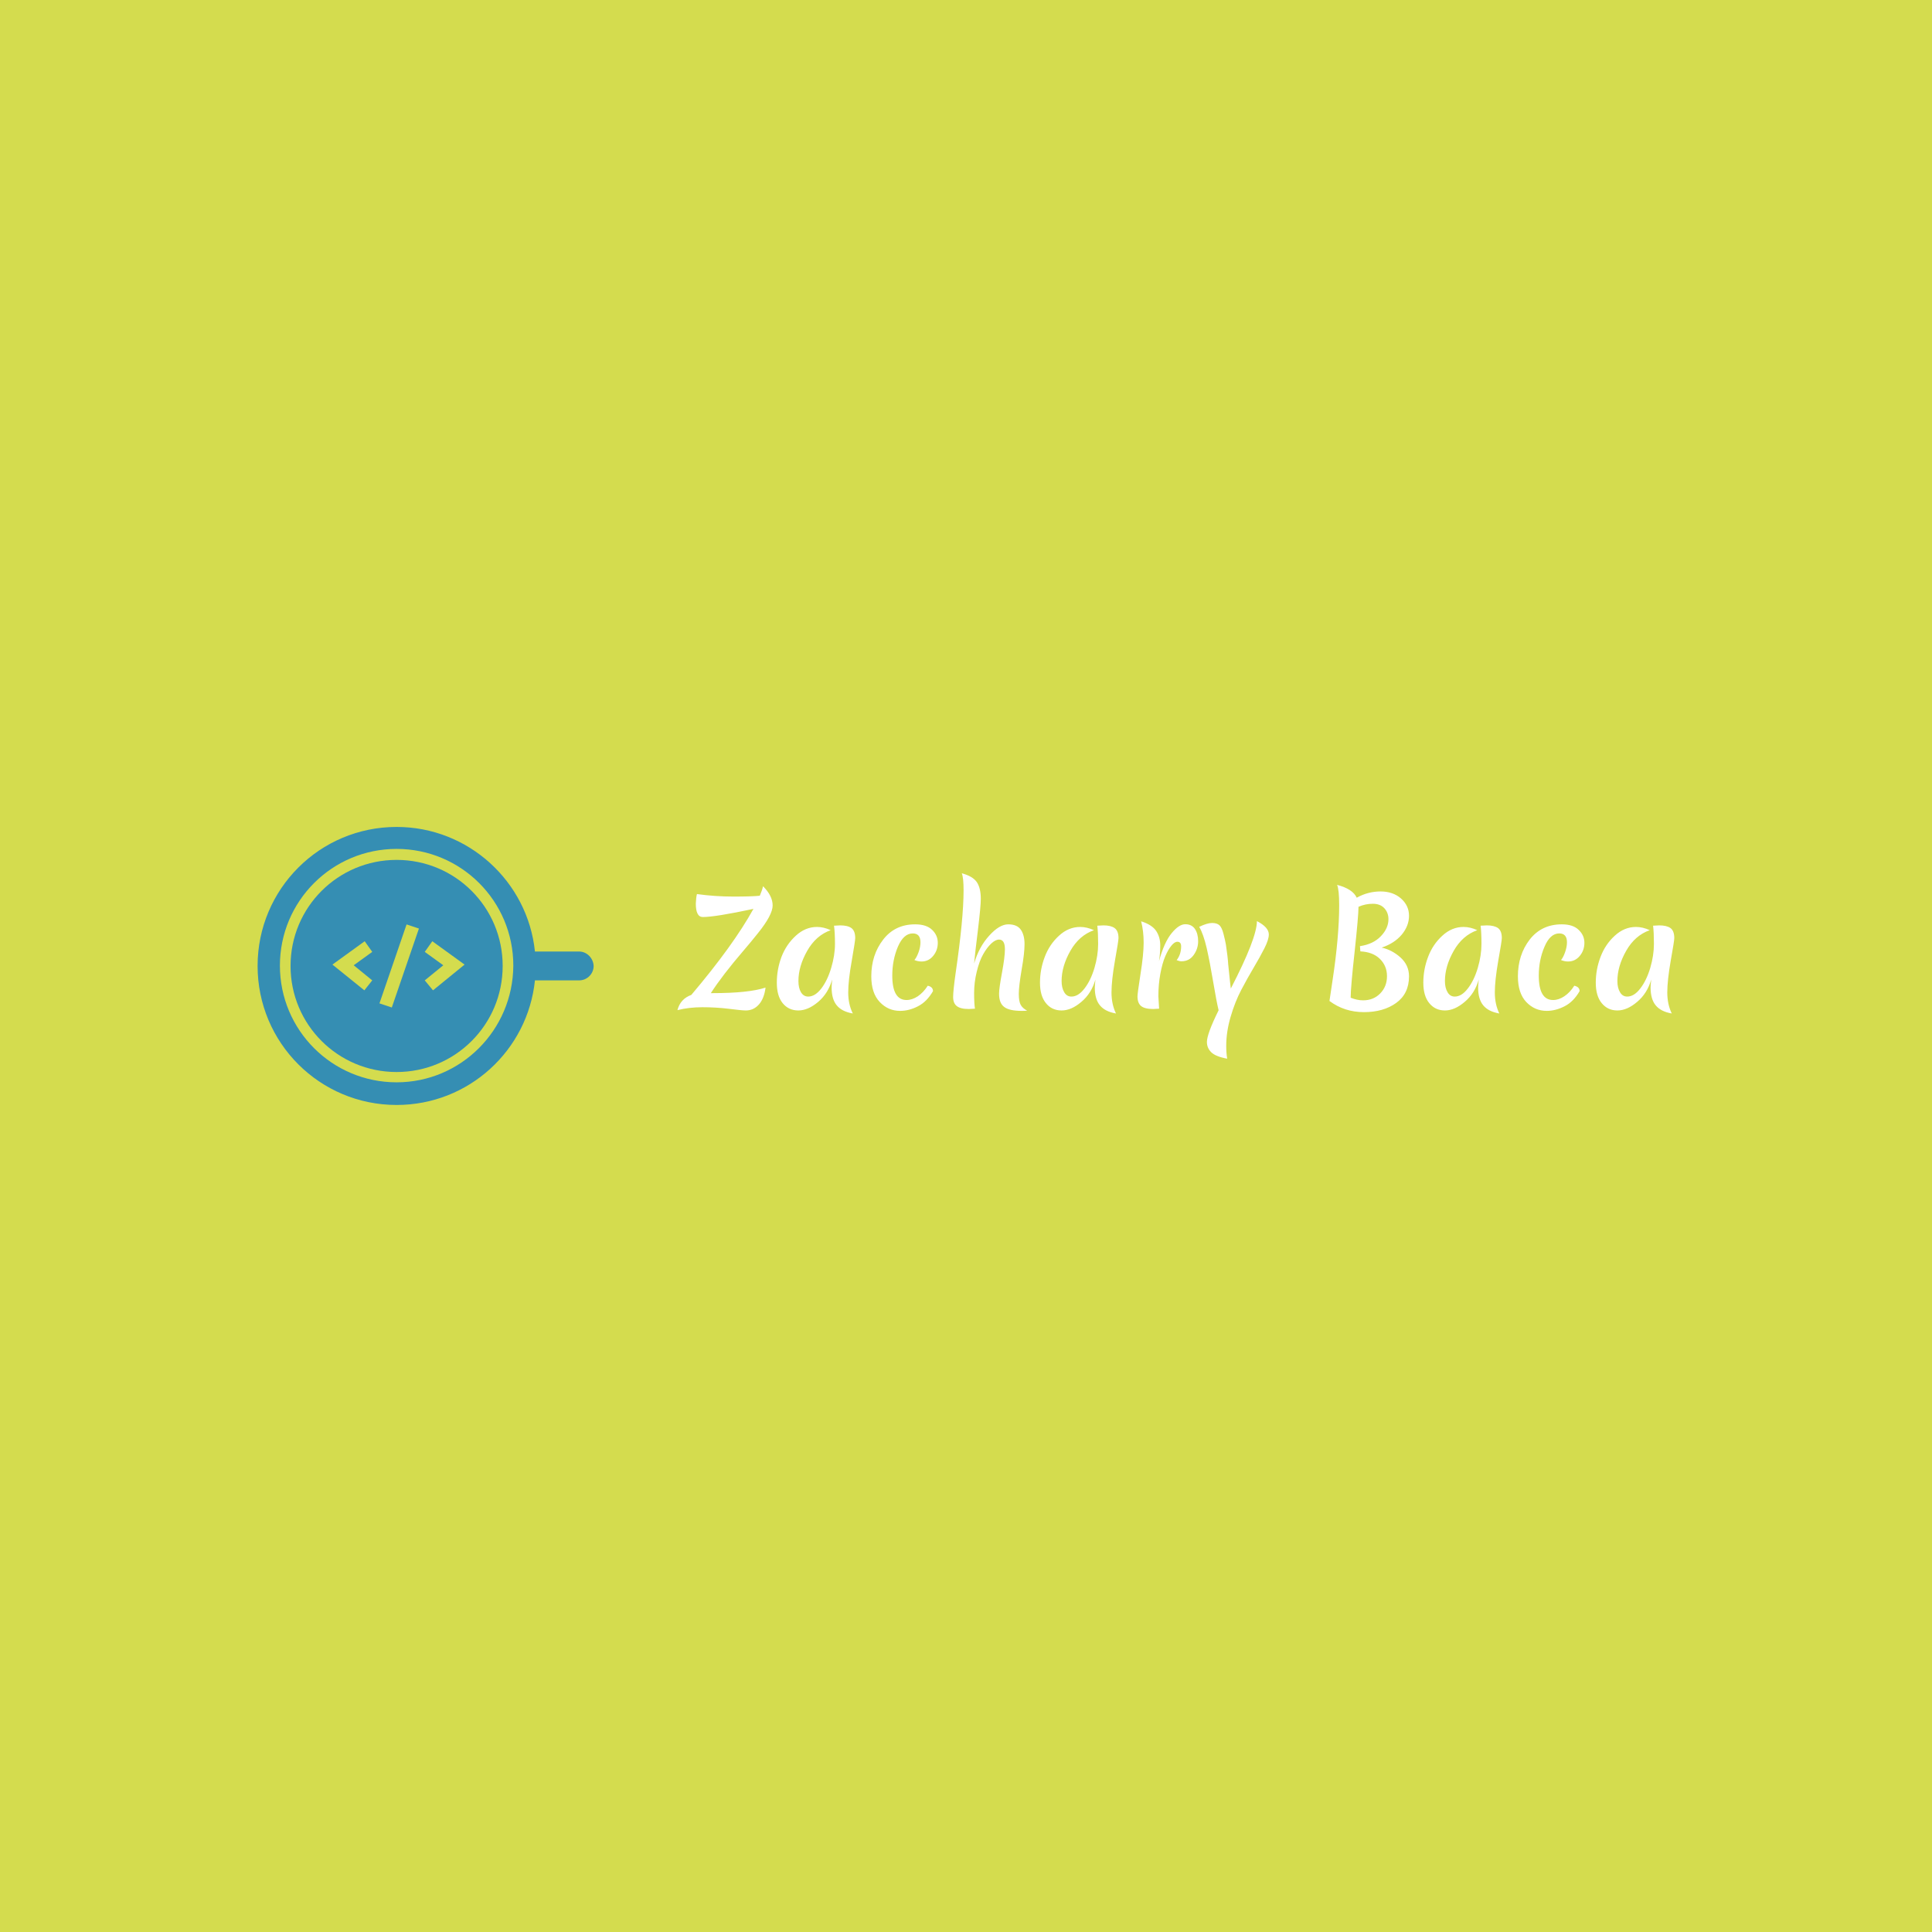 <svg data-v-fde0c5aa="" xmlns="http://www.w3.org/2000/svg" viewBox="0 0 300 300" class="iconLeft"><!----><defs data-v-fde0c5aa=""><!----></defs><rect data-v-fde0c5aa="" fill="#D4DC4E" x="0" y="0" width="300px" height="300px" class="logo-background-square"></rect><defs data-v-fde0c5aa=""><!----></defs><g data-v-fde0c5aa="" id="a28817a7-ea7f-4197-b6b8-fa6f397f19f8" fill="#ffffff" transform="matrix(1.621,0,0,1.621,105.662,131.616)"><path d="M1.58 4.45L1.58 4.45L1.58 4.45Q3.30 4.69 5.08 4.69L5.08 4.69L5.08 4.69Q6.86 4.69 7.60 4.61L7.60 4.61L7.60 4.61Q7.84 4.05 7.91 3.70L7.91 3.70L7.91 3.70Q8.83 4.62 8.83 5.54L8.83 5.54L8.83 5.54Q8.83 6.45 7.42 8.20L7.42 8.20L7.42 8.20Q6.76 9.03 6.03 9.88L6.03 9.88L6.03 9.88Q4.02 12.22 2.91 13.94L2.91 13.94L3.12 13.94L3.12 13.94Q6.52 13.94 8.15 13.41L8.15 13.41L8.15 13.41Q8.02 14.45 7.52 15.02L7.52 15.02L7.52 15.02Q7.01 15.60 6.26 15.60L6.26 15.60L6.26 15.60Q5.87 15.60 4.63 15.44L4.63 15.44L4.63 15.44Q3.40 15.29 2.10 15.29L2.10 15.29L2.10 15.29Q0.80 15.29-0.29 15.57L-0.29 15.57L-0.29 15.57Q-0.01 14.49 1.04 14.11L1.04 14.11L1.04 14.11Q5.07 9.35 6.99 5.87L6.99 5.87L6.99 5.87Q3.33 6.65 2.14 6.65L2.14 6.65L2.14 6.65Q1.47 6.65 1.47 5.36L1.47 5.36L1.47 5.36Q1.50 4.72 1.58 4.45ZM11.30 12.78L11.30 12.78L11.30 12.78Q11.30 13.44 11.54 13.85L11.54 13.85L11.54 13.85Q11.79 14.27 12.24 14.27L12.24 14.27L12.24 14.27Q12.89 14.27 13.49 13.50L13.49 13.50L13.49 13.50Q14.08 12.73 14.44 11.52L14.44 11.52L14.44 11.52Q14.80 10.32 14.80 9.23L14.80 9.23L14.80 9.23Q14.80 8.15 14.71 7.48L14.71 7.48L14.71 7.48Q15.13 7.45 15.30 7.45L15.30 7.45L15.30 7.45Q16.02 7.45 16.38 7.71L16.38 7.71L16.38 7.71Q16.74 7.98 16.74 8.67L16.74 8.67L16.74 8.67Q16.74 8.93 16.41 10.83L16.41 10.83L16.41 10.83Q16.07 12.73 16.07 13.87L16.07 13.87L16.07 13.87Q16.07 15.01 16.51 15.89L16.51 15.89L16.51 15.89Q15.46 15.71 14.97 15.11L14.97 15.11L14.97 15.11Q14.48 14.52 14.48 13.40L14.48 13.40L14.48 13.40Q14.48 13.20 14.53 12.64L14.53 12.64L14.53 12.64Q14.15 13.97 13.19 14.78L13.19 14.78L13.19 14.78Q12.22 15.60 11.29 15.60L11.29 15.60L11.29 15.60Q10.36 15.60 9.79 14.90L9.79 14.90L9.79 14.90Q9.23 14.21 9.23 12.94L9.23 12.94L9.23 12.94Q9.23 11.66 9.68 10.46L9.68 10.46L9.68 10.46Q10.14 9.27 11.05 8.44L11.05 8.44L11.05 8.44Q11.96 7.60 13.08 7.60L13.08 7.60L13.08 7.60Q13.72 7.60 14.39 7.91L14.39 7.91L14.39 7.91Q12.98 8.41 12.14 9.89L12.14 9.89L12.14 9.89Q11.30 11.37 11.30 12.78ZM20.29 12.26L20.29 12.26L20.29 12.26Q20.29 14.60 21.66 14.60L21.66 14.60L21.66 14.60Q22.19 14.60 22.74 14.24L22.74 14.24L22.74 14.24Q23.28 13.87 23.69 13.23L23.69 13.23L23.69 13.23Q24.19 13.34 24.19 13.75L24.19 13.75L24.19 13.75Q23.60 14.77 22.75 15.20L22.75 15.20L22.75 15.20Q21.90 15.64 21.04 15.64L21.04 15.64L21.04 15.64Q19.89 15.64 19.09 14.79L19.09 14.79L19.09 14.79Q18.28 13.94 18.28 12.33L18.28 12.33L18.28 12.33Q18.28 10.28 19.42 8.81L19.42 8.81L19.42 8.81Q20.55 7.35 22.48 7.35L22.48 7.35L22.48 7.35Q23.56 7.35 24.11 7.88L24.11 7.88L24.11 7.88Q24.65 8.40 24.65 9.12L24.65 9.12L24.65 9.12Q24.65 9.84 24.21 10.37L24.21 10.37L24.21 10.37Q23.77 10.91 23.09 10.91L23.09 10.91L23.09 10.91Q22.75 10.91 22.41 10.77L22.41 10.77L22.41 10.77Q22.62 10.53 22.81 10.02L22.81 10.02L22.81 10.02Q22.99 9.51 22.99 9.07L22.99 9.07L22.99 9.07Q22.99 8.22 22.25 8.22L22.25 8.22L22.25 8.22Q21.38 8.22 20.83 9.49L20.83 9.49L20.83 9.49Q20.29 10.77 20.29 12.26ZM28.13 11.10L28.13 11.10Q28.59 9.52 29.57 8.44L29.57 8.44L29.57 8.44Q30.55 7.35 31.40 7.35L31.40 7.35L31.40 7.35Q32.24 7.35 32.60 7.86L32.60 7.86L32.60 7.86Q32.96 8.37 32.96 9.25L32.96 9.25L32.96 9.25Q32.96 10.12 32.68 11.70L32.68 11.70L32.68 11.70Q32.41 13.29 32.41 14.01L32.41 14.01L32.41 14.01Q32.41 14.73 32.59 15.06L32.59 15.06L32.59 15.06Q32.77 15.39 33.21 15.62L33.21 15.62L33.21 15.62Q33.03 15.64 32.69 15.64L32.69 15.64L32.69 15.64Q31.51 15.64 31.02 15.27L31.02 15.27L31.02 15.27Q30.52 14.91 30.52 14L30.52 14L30.52 14Q30.52 13.48 30.80 11.98L30.80 11.98L30.80 11.98Q31.08 10.47 31.08 9.73L31.08 9.73L31.08 9.73Q31.08 8.81 30.52 8.81L30.52 8.81L30.52 8.81Q30.18 8.81 29.78 9.18L29.78 9.18L29.78 9.18Q29.37 9.56 29.00 10.21L29.00 10.21L29.00 10.21Q28.63 10.86 28.38 11.89L28.38 11.89L28.38 11.89Q28.13 12.91 28.13 13.92L28.13 13.92L28.13 13.92Q28.13 14.94 28.21 15.43L28.21 15.43L28.21 15.43Q27.76 15.46 27.62 15.46L27.62 15.46L27.62 15.46Q26.82 15.46 26.47 15.18L26.47 15.18L26.47 15.18Q26.12 14.91 26.12 14.31L26.12 14.31L26.12 14.31Q26.12 13.71 26.36 12.01L26.36 12.01L26.36 12.01Q27.12 6.80 27.12 4.10L27.12 4.10L27.12 4.10Q27.12 2.88 26.95 2.46L26.95 2.46L26.95 2.46Q28.00 2.74 28.39 3.31L28.39 3.31L28.39 3.31Q28.77 3.88 28.77 4.91L28.77 4.91L28.77 4.91Q28.77 5.61 28.50 7.85L28.50 7.85L28.50 7.85Q28.22 10.09 28.13 11.10L28.13 11.10ZM36.51 12.78L36.51 12.78L36.51 12.78Q36.51 13.44 36.76 13.85L36.76 13.85L36.76 13.85Q37.00 14.27 37.45 14.27L37.45 14.27L37.45 14.27Q38.11 14.27 38.70 13.50L38.70 13.50L38.70 13.50Q39.30 12.73 39.66 11.52L39.66 11.52L39.66 11.52Q40.01 10.32 40.01 9.23L40.01 9.23L40.01 9.23Q40.01 8.15 39.93 7.48L39.93 7.48L39.93 7.48Q40.35 7.45 40.52 7.45L40.52 7.45L40.52 7.45Q41.23 7.45 41.59 7.71L41.59 7.71L41.59 7.71Q41.96 7.98 41.96 8.67L41.96 8.67L41.96 8.67Q41.96 8.93 41.62 10.83L41.62 10.83L41.62 10.83Q41.29 12.73 41.29 13.87L41.29 13.87L41.29 13.87Q41.29 15.01 41.72 15.89L41.72 15.89L41.72 15.89Q40.67 15.71 40.18 15.11L40.18 15.11L40.18 15.11Q39.69 14.52 39.69 13.40L39.69 13.40L39.69 13.40Q39.69 13.20 39.75 12.64L39.75 12.64L39.75 12.64Q39.37 13.97 38.40 14.78L38.40 14.78L38.40 14.78Q37.44 15.60 36.51 15.60L36.51 15.60L36.51 15.60Q35.57 15.60 35.01 14.90L35.01 14.90L35.01 14.90Q34.44 14.21 34.44 12.94L34.44 12.94L34.44 12.94Q34.44 11.66 34.90 10.46L34.90 10.46L34.90 10.46Q35.35 9.27 36.26 8.44L36.26 8.44L36.26 8.44Q37.17 7.60 38.29 7.60L38.29 7.60L38.29 7.60Q38.93 7.60 39.61 7.91L39.61 7.91L39.61 7.91Q38.19 8.41 37.35 9.89L37.35 9.89L37.35 9.89Q36.51 11.37 36.51 12.78ZM45.84 10.88L45.84 10.88Q46.34 9.06 47.05 8.20L47.05 8.20L47.05 8.20Q47.75 7.34 48.36 7.34L48.36 7.34L48.36 7.34Q48.97 7.34 49.28 7.79L49.28 7.79L49.28 7.79Q49.59 8.25 49.59 8.97L49.59 8.97L49.59 8.97Q49.59 9.69 49.16 10.29L49.16 10.29L49.16 10.29Q48.73 10.89 47.99 10.89L47.99 10.89L47.99 10.89Q47.80 10.89 47.53 10.78L47.53 10.78L47.53 10.78Q47.96 10.23 47.96 9.46L47.96 9.46L47.96 9.46Q47.96 9.02 47.60 9.02L47.60 9.02L47.60 9.02Q47.33 9.02 47.03 9.39L47.03 9.39L47.03 9.39Q46.72 9.76 46.44 10.41L46.44 10.41L46.44 10.41Q46.16 11.06 45.97 12.08L45.97 12.08L45.97 12.08Q45.78 13.09 45.78 14.24L45.78 14.24L45.78 14.24Q45.78 14.38 45.85 15.43L45.85 15.43L45.85 15.43Q45.40 15.46 45.28 15.46L45.28 15.46L45.28 15.46Q44.48 15.46 44.13 15.18L44.13 15.18L44.13 15.18Q43.78 14.90 43.78 14.25L43.78 14.25L43.78 14.25Q43.78 13.97 44.07 12.10L44.07 12.10L44.07 12.10Q44.37 10.22 44.37 9.11L44.37 9.11L44.37 9.11Q44.37 7.99 44.13 7.06L44.13 7.06L44.13 7.06Q45.15 7.38 45.56 7.97L45.56 7.97L45.56 7.97Q45.96 8.57 45.96 9.36L45.96 9.36L45.96 9.36Q45.96 10.15 45.84 10.88L45.84 10.88ZM56.36 8.32L56.36 8.32L56.36 8.32Q56.36 8.81 55.94 9.64L55.94 9.64L55.94 9.64Q55.52 10.47 54.92 11.48L54.92 11.48L54.92 11.48Q54.32 12.49 53.72 13.63L53.72 13.63L53.72 13.63Q53.12 14.77 52.70 16.21L52.70 16.21L52.70 16.21Q52.28 17.64 52.28 19.01L52.28 19.01L52.28 19.01Q52.28 19.64 52.37 20.22L52.37 20.22L52.37 20.22Q51.24 20.01 50.83 19.59L50.83 19.59L50.83 19.59Q50.43 19.18 50.43 18.62L50.43 18.62L50.43 18.62Q50.43 17.85 51.55 15.58L51.55 15.58L51.55 15.58Q51.34 14.71 51.03 12.86L51.03 12.86L51.03 12.86Q50.72 11.00 50.41 9.63L50.41 9.63L50.41 9.63Q50.09 8.26 49.69 7.59L49.69 7.59L49.69 7.59Q50.46 7.22 50.92 7.22L50.92 7.22L50.92 7.22Q51.38 7.22 51.62 7.43L51.62 7.43L51.62 7.43Q51.86 7.64 52.02 8.27L52.02 8.27L52.02 8.27Q52.18 8.89 52.25 9.30L52.25 9.30L52.25 9.30Q52.44 10.64 52.44 10.79L52.44 10.79L52.44 10.79Q52.44 10.95 52.56 12.05L52.56 12.05L52.56 12.05Q52.67 13.15 52.72 13.50L52.72 13.50L52.72 13.50Q55.22 8.67 55.22 7.04L55.22 7.04L55.22 7.04Q56.36 7.63 56.36 8.32ZM62.48 12.61L62.48 12.61L62.48 12.61Q62.78 10.64 62.94 8.82L62.94 8.82L62.94 8.82Q63.10 7 63.10 5.52L63.10 5.52L63.10 5.52Q63.10 4.03 62.90 3.57L62.90 3.57L62.90 3.57Q64.40 3.96 64.78 4.80L64.78 4.80L64.78 4.80Q65.86 4.20 67.06 4.20L67.06 4.20L67.06 4.20Q68.26 4.20 69.03 4.88L69.03 4.88L69.03 4.88Q69.79 5.56 69.79 6.53L69.79 6.53L69.79 6.53Q69.79 7.50 69.09 8.34L69.09 8.34L69.09 8.34Q68.39 9.17 67.17 9.58L67.17 9.58L67.17 9.58Q68.15 9.79 68.97 10.52L68.97 10.52L68.97 10.52Q69.79 11.26 69.79 12.33L69.79 12.33L69.79 12.33Q69.79 13.99 68.56 14.88L68.56 14.88L68.56 14.88Q67.34 15.76 65.47 15.76L65.47 15.76L65.47 15.76Q63.60 15.76 62.17 14.69L62.17 14.69L62.17 14.69Q62.19 14.57 62.48 12.61ZM67.82 6.86L67.82 6.86Q67.82 6.23 67.42 5.80L67.42 5.80L67.42 5.80Q67.03 5.38 66.32 5.38L66.32 5.38L66.32 5.38Q65.60 5.38 64.95 5.67L64.95 5.67L64.95 5.67Q64.95 6.52 64.58 9.97L64.58 9.97L64.58 9.97Q64.20 13.41 64.20 14.38L64.20 14.38L64.20 14.38Q64.82 14.63 65.39 14.63L65.39 14.63L65.39 14.63Q66.39 14.63 67.03 13.97L67.03 13.97L67.03 13.97Q67.68 13.31 67.68 12.32L67.68 12.32L67.68 12.32Q67.68 11.33 67.00 10.66L67.00 10.66L67.00 10.66Q66.33 10.00 65.13 9.94L65.13 9.94L65.09 9.44L65.09 9.44Q66.37 9.25 67.09 8.49L67.09 8.49L67.09 8.49Q67.82 7.73 67.82 6.86L67.82 6.86ZM73.23 12.78L73.23 12.78L73.23 12.78Q73.23 13.44 73.48 13.85L73.48 13.85L73.48 13.85Q73.72 14.27 74.17 14.27L74.17 14.27L74.17 14.27Q74.83 14.27 75.42 13.50L75.42 13.50L75.42 13.50Q76.02 12.73 76.38 11.52L76.38 11.52L76.38 11.52Q76.73 10.32 76.73 9.23L76.73 9.23L76.73 9.23Q76.73 8.15 76.65 7.48L76.65 7.48L76.65 7.48Q77.07 7.45 77.24 7.45L77.24 7.45L77.24 7.45Q77.95 7.45 78.32 7.71L78.32 7.71L78.32 7.71Q78.68 7.98 78.68 8.67L78.68 8.67L78.68 8.67Q78.68 8.93 78.34 10.83L78.34 10.83L78.34 10.83Q78.01 12.73 78.01 13.87L78.01 13.87L78.01 13.87Q78.01 15.01 78.44 15.89L78.44 15.89L78.44 15.89Q77.39 15.71 76.90 15.11L76.90 15.11L76.90 15.11Q76.41 14.52 76.41 13.40L76.41 13.40L76.41 13.40Q76.41 13.20 76.47 12.64L76.47 12.64L76.47 12.64Q76.09 13.97 75.12 14.78L75.12 14.78L75.12 14.78Q74.16 15.60 73.23 15.60L73.23 15.60L73.23 15.60Q72.30 15.60 71.73 14.90L71.73 14.90L71.73 14.90Q71.16 14.21 71.16 12.94L71.16 12.94L71.16 12.94Q71.16 11.66 71.62 10.46L71.62 10.46L71.62 10.46Q72.07 9.27 72.98 8.44L72.98 8.44L72.98 8.44Q73.89 7.60 75.01 7.60L75.01 7.60L75.01 7.60Q75.66 7.60 76.33 7.91L76.33 7.91L76.33 7.91Q74.91 8.41 74.07 9.89L74.07 9.89L74.07 9.89Q73.23 11.37 73.23 12.78ZM82.22 12.26L82.22 12.26L82.22 12.26Q82.22 14.60 83.59 14.60L83.59 14.60L83.59 14.60Q84.13 14.60 84.67 14.24L84.67 14.24L84.67 14.24Q85.22 13.87 85.62 13.23L85.62 13.23L85.62 13.23Q86.13 13.34 86.13 13.75L86.13 13.75L86.13 13.75Q85.54 14.77 84.69 15.20L84.69 15.20L84.69 15.20Q83.83 15.64 82.98 15.64L82.98 15.64L82.98 15.64Q81.83 15.64 81.02 14.79L81.02 14.79L81.02 14.79Q80.22 13.94 80.22 12.33L80.22 12.33L80.22 12.33Q80.22 10.28 81.35 8.81L81.35 8.81L81.35 8.81Q82.49 7.35 84.42 7.35L84.42 7.35L84.42 7.35Q85.50 7.35 86.04 7.88L86.04 7.88L86.04 7.88Q86.59 8.40 86.59 9.12L86.59 9.12L86.59 9.12Q86.59 9.84 86.15 10.37L86.15 10.37L86.15 10.37Q85.71 10.91 85.02 10.91L85.02 10.91L85.02 10.91Q84.69 10.91 84.35 10.77L84.35 10.77L84.35 10.77Q84.56 10.53 84.74 10.02L84.74 10.02L84.74 10.02Q84.92 9.51 84.92 9.07L84.92 9.07L84.92 9.07Q84.92 8.22 84.18 8.22L84.18 8.22L84.18 8.22Q83.31 8.22 82.77 9.49L82.77 9.49L82.77 9.49Q82.22 10.77 82.22 12.26ZM89.75 12.78L89.75 12.78L89.75 12.78Q89.75 13.44 90.00 13.85L90.00 13.85L90.00 13.85Q90.24 14.27 90.69 14.27L90.69 14.27L90.69 14.27Q91.35 14.27 91.94 13.50L91.94 13.50L91.94 13.50Q92.54 12.73 92.90 11.52L92.90 11.52L92.90 11.52Q93.25 10.32 93.25 9.23L93.25 9.23L93.25 9.23Q93.25 8.15 93.17 7.48L93.17 7.48L93.17 7.48Q93.59 7.45 93.76 7.45L93.76 7.45L93.76 7.45Q94.47 7.45 94.84 7.71L94.84 7.71L94.84 7.71Q95.20 7.98 95.20 8.67L95.20 8.67L95.20 8.67Q95.20 8.93 94.86 10.83L94.86 10.83L94.86 10.83Q94.53 12.73 94.53 13.87L94.53 13.87L94.53 13.87Q94.53 15.01 94.96 15.89L94.96 15.89L94.96 15.89Q93.91 15.71 93.42 15.11L93.42 15.11L93.42 15.11Q92.93 14.52 92.93 13.40L92.93 13.40L92.93 13.40Q92.93 13.20 92.99 12.64L92.99 12.64L92.99 12.64Q92.61 13.97 91.64 14.78L91.64 14.78L91.64 14.78Q90.68 15.60 89.75 15.60L89.75 15.60L89.75 15.60Q88.82 15.60 88.25 14.90L88.25 14.90L88.25 14.90Q87.68 14.21 87.68 12.94L87.68 12.94L87.68 12.94Q87.68 11.66 88.14 10.46L88.14 10.46L88.14 10.46Q88.59 9.27 89.50 8.44L89.50 8.44L89.50 8.44Q90.41 7.60 91.53 7.60L91.53 7.60L91.53 7.60Q92.18 7.60 92.85 7.91L92.85 7.91L92.85 7.91Q91.43 8.41 90.59 9.89L90.59 9.89L90.59 9.89Q89.75 11.37 89.75 12.78Z"></path></g><defs data-v-fde0c5aa=""><!----></defs><g data-v-fde0c5aa="" id="5e75963d-aeda-4d56-965b-4ec1ee230bdd" stroke="none" fill="#358EB3" transform="matrix(0.533,0,0,0.533,39.413,123.343)"><path d="M94.8 45.8H81.9C79.8 25.4 62.5 9.5 41.6 9.5 19.2 9.5 1.1 27.6 1.1 50s18.1 40.5 40.5 40.5c21 0 38.2-15.9 40.3-36.3h12.9c2.3 0 4.2-1.9 4.2-4.2-.1-2.3-2-4.2-4.2-4.2zM41.6 83.9c-18.8 0-34-15.2-34-34s15.2-34 34-34 34 15.2 34 34c-.1 18.8-15.3 34-34 34z"></path><path d="M41.6 19.1c-17.1 0-30.9 13.8-30.9 30.9s13.8 30.9 30.9 30.9c17.1 0 30.9-13.8 30.9-30.9S58.7 19.1 41.6 19.1zm-9.4 38l-9.3-7.5 9.4-6.8 2.2 3.1-5.4 3.9 5.4 4.4-2.3 2.9zm8 5l-3.6-1.2 7.9-23 3.6 1.2-7.9 23zm12-5l-2.4-2.9 5.4-4.4-5.4-3.9 2.2-3.1 9.4 6.8-9.2 7.5z"></path></g><!----></svg>
